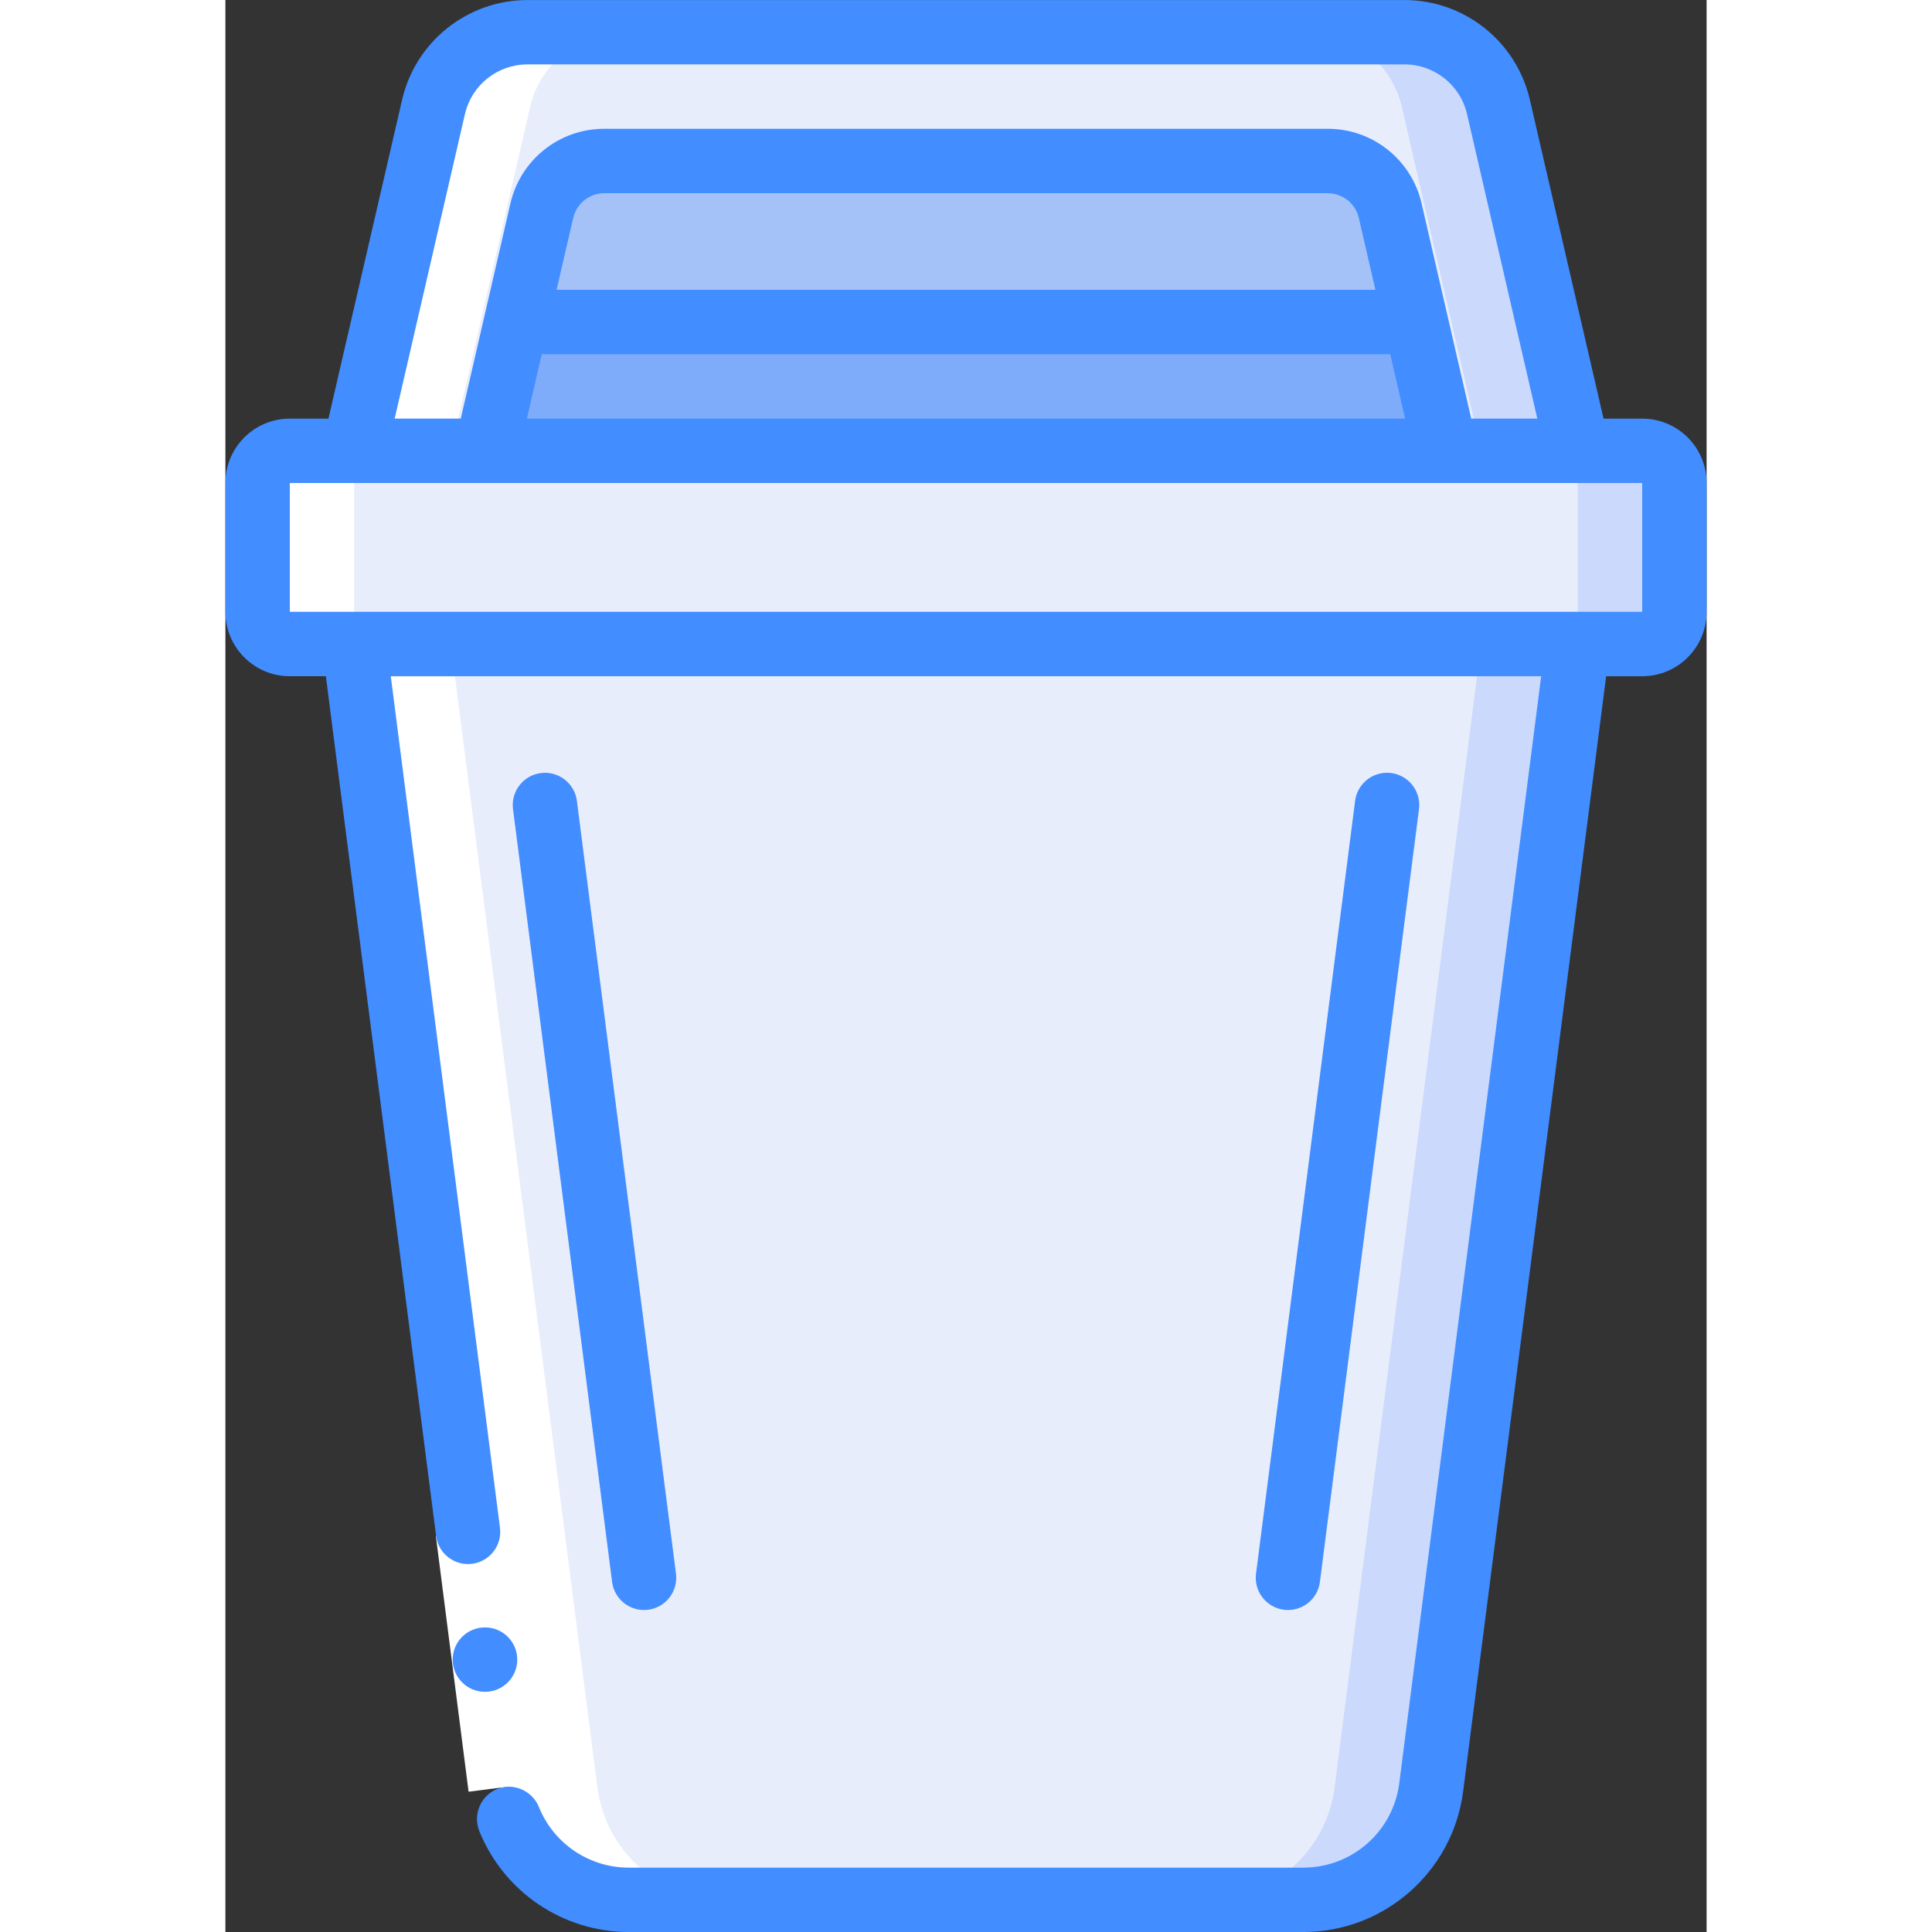 <svg height="512" viewBox="0 0 46 60" width="512" xmlns="http://www.w3.org/2000/svg"><rect x="0" y="0" width="46" height="60" fill="#333333" stroke="none"/><g id="Page-1" fill="none" fill-rule="evenodd"><g id="006---Street-Bin" fill-rule="nonzero"><rect id="Rectangle-path" fill="#e8edfc" height="6" rx="1" width="44" x="1" y="14"/><path id="Shape" d="m44 14h-3c.552 0 1 .448 1 1v4c0 .552-.448 1-1 1h3c.552 0 1-.448 1-1v-4c0-.552-.448-1-1-1z" fill="#cad9fc"/><path id="Shape" d="m42 20-4.552 35.509c-.256 1.996-1.955 3.491-3.968 3.491h-20.96c-2.013 0-3.712-1.495-3.968-3.491l-4.552-35.509z" fill="#e8edfc"/><path id="Shape" d="m39 20-4.552 35.509c-.256 1.996-1.955 3.491-3.968 3.491h3c2.013 0 3.712-1.495 3.968-3.491l4.552-35.509z" fill="#cad9fc"/><path id="Shape" d="m4 14 2.463-10.675c.314-1.361 1.527-2.325 2.924-2.325h27.226c1.397-0 2.61.964 2.924 2.325l2.463 10.675z" fill="#e8edfc"/><path id="Shape" d="m39.537 3.325c-.314-1.361-1.527-2.325-2.924-2.325l-3-0c1.397-0 2.61.964 2.924 2.325l2.463 10.675h3z" fill="#cad9fc"/><path id="Shape" d="m37.9 14h-29.8l.92-4h27.96z" fill="#7facfa"/><path id="Shape" d="m36.98 10h-27.96l.8-3.45c.21-.908 1.018-1.551 1.95-1.55h22.46c.932-.001 1.74.642 1.95 1.55z" fill="#a4c2f7"/><path id="Shape" d="m2 20h2l4.552 35.509c.256 1.996 1.955 3.491 3.968 3.491h3c-2.013 0-3.712-1.495-3.968-3.491l-4.552-35.509h-2c-.552 0-1-.448-1-1v-4c0-.552.448-1 1-1h2l2.463-10.675c.314-1.361 1.527-2.325 2.924-2.325h-3c-1.397-0-2.61.964-2.924 2.325l-2.463 10.675h-2c-.552 0-1 .448-1 1v4c0 .552.448 1 1 1z" fill="#fff"/><path id="Rectangle-path" d="m7.044 47.541h2v8h-2z" fill="#fff" transform="matrix(.992 -.127 .127 .992 -6.489 1.441)"/><g fill="#428dff"><path id="Shape" d="m8.063 52.541c-.552.002-1.002-.443-1.004-.996s.443-1.002.996-1.004h.009c.552 0 1 .448 1 1s-.448 1-1 1z"/><path id="Shape" d="m13 50c.043 0.0.086-.002.128-.008.263-.034.502-.17.664-.38s.234-.476.201-.739l-3.077-24c-.07-.548-.571-.935-1.119-.865-.548.07-.935.571-.865 1.119l3.077 24c.064.499.488.873.991.873z"/><path id="Shape" d="m33 50c.503-0.0.927-.374.991-.873l3.077-24c.045-.354-.102-.706-.386-.923s-.662-.265-.992-.127c-.33.138-.561.441-.606.796l-3.077 24c-.034.263.038.529.201.739s.401.347.664.38c.042.006.085.008.128.008z"/><path id="Shape" d="m2 21h1.12l3.423 26.7c.07.548.572.935 1.119.865s.935-.572.865-1.119l-3.391-26.445h35.727l-4.408 34.383c-.193 1.496-1.466 2.617-2.975 2.617h-20.96c-1.214-.002-2.308-.734-2.773-1.856-.163-.434-.6-.702-1.061-.652-.309.041-.581.223-.737.492-.156.269-.18.595-.063.884.765 1.889 2.596 3.127 4.634 3.132h20.96c2.514-.005 4.634-1.871 4.959-4.364l4.441-34.636h1.12c1.105 0 2-.895 2-2v-4c0-1.105-.895-2-2-2h-1.2l-2.288-9.9c-.419-1.816-2.037-3.101-3.9-3.1h-27.225c-1.863-.001-3.481 1.284-3.9 3.1l-2.287 9.9h-1.2c-1.105 0-2 .895-2 2v4c0 1.105.895 2 2 2zm5.437-17.45c.207-.909 1.017-1.553 1.95-1.55h27.226c.932-.003 1.742.641 1.949 1.55l2.181 9.45h-2.053l-1.54-6.674c-.309-1.364-1.523-2.331-2.922-2.326h-22.456c-1.399-.005-2.613.962-2.922 2.326l-1.54 6.674h-2.053zm2.387 7.45h26.352l.461 2h-27.274zm.461-2 .515-2.225c.102-.454.506-.777.972-.775h22.456c.466-.002.871.32.973.775l.514 2.225zm-8.285 6h42v4h-42z"/></g></g></g></svg>